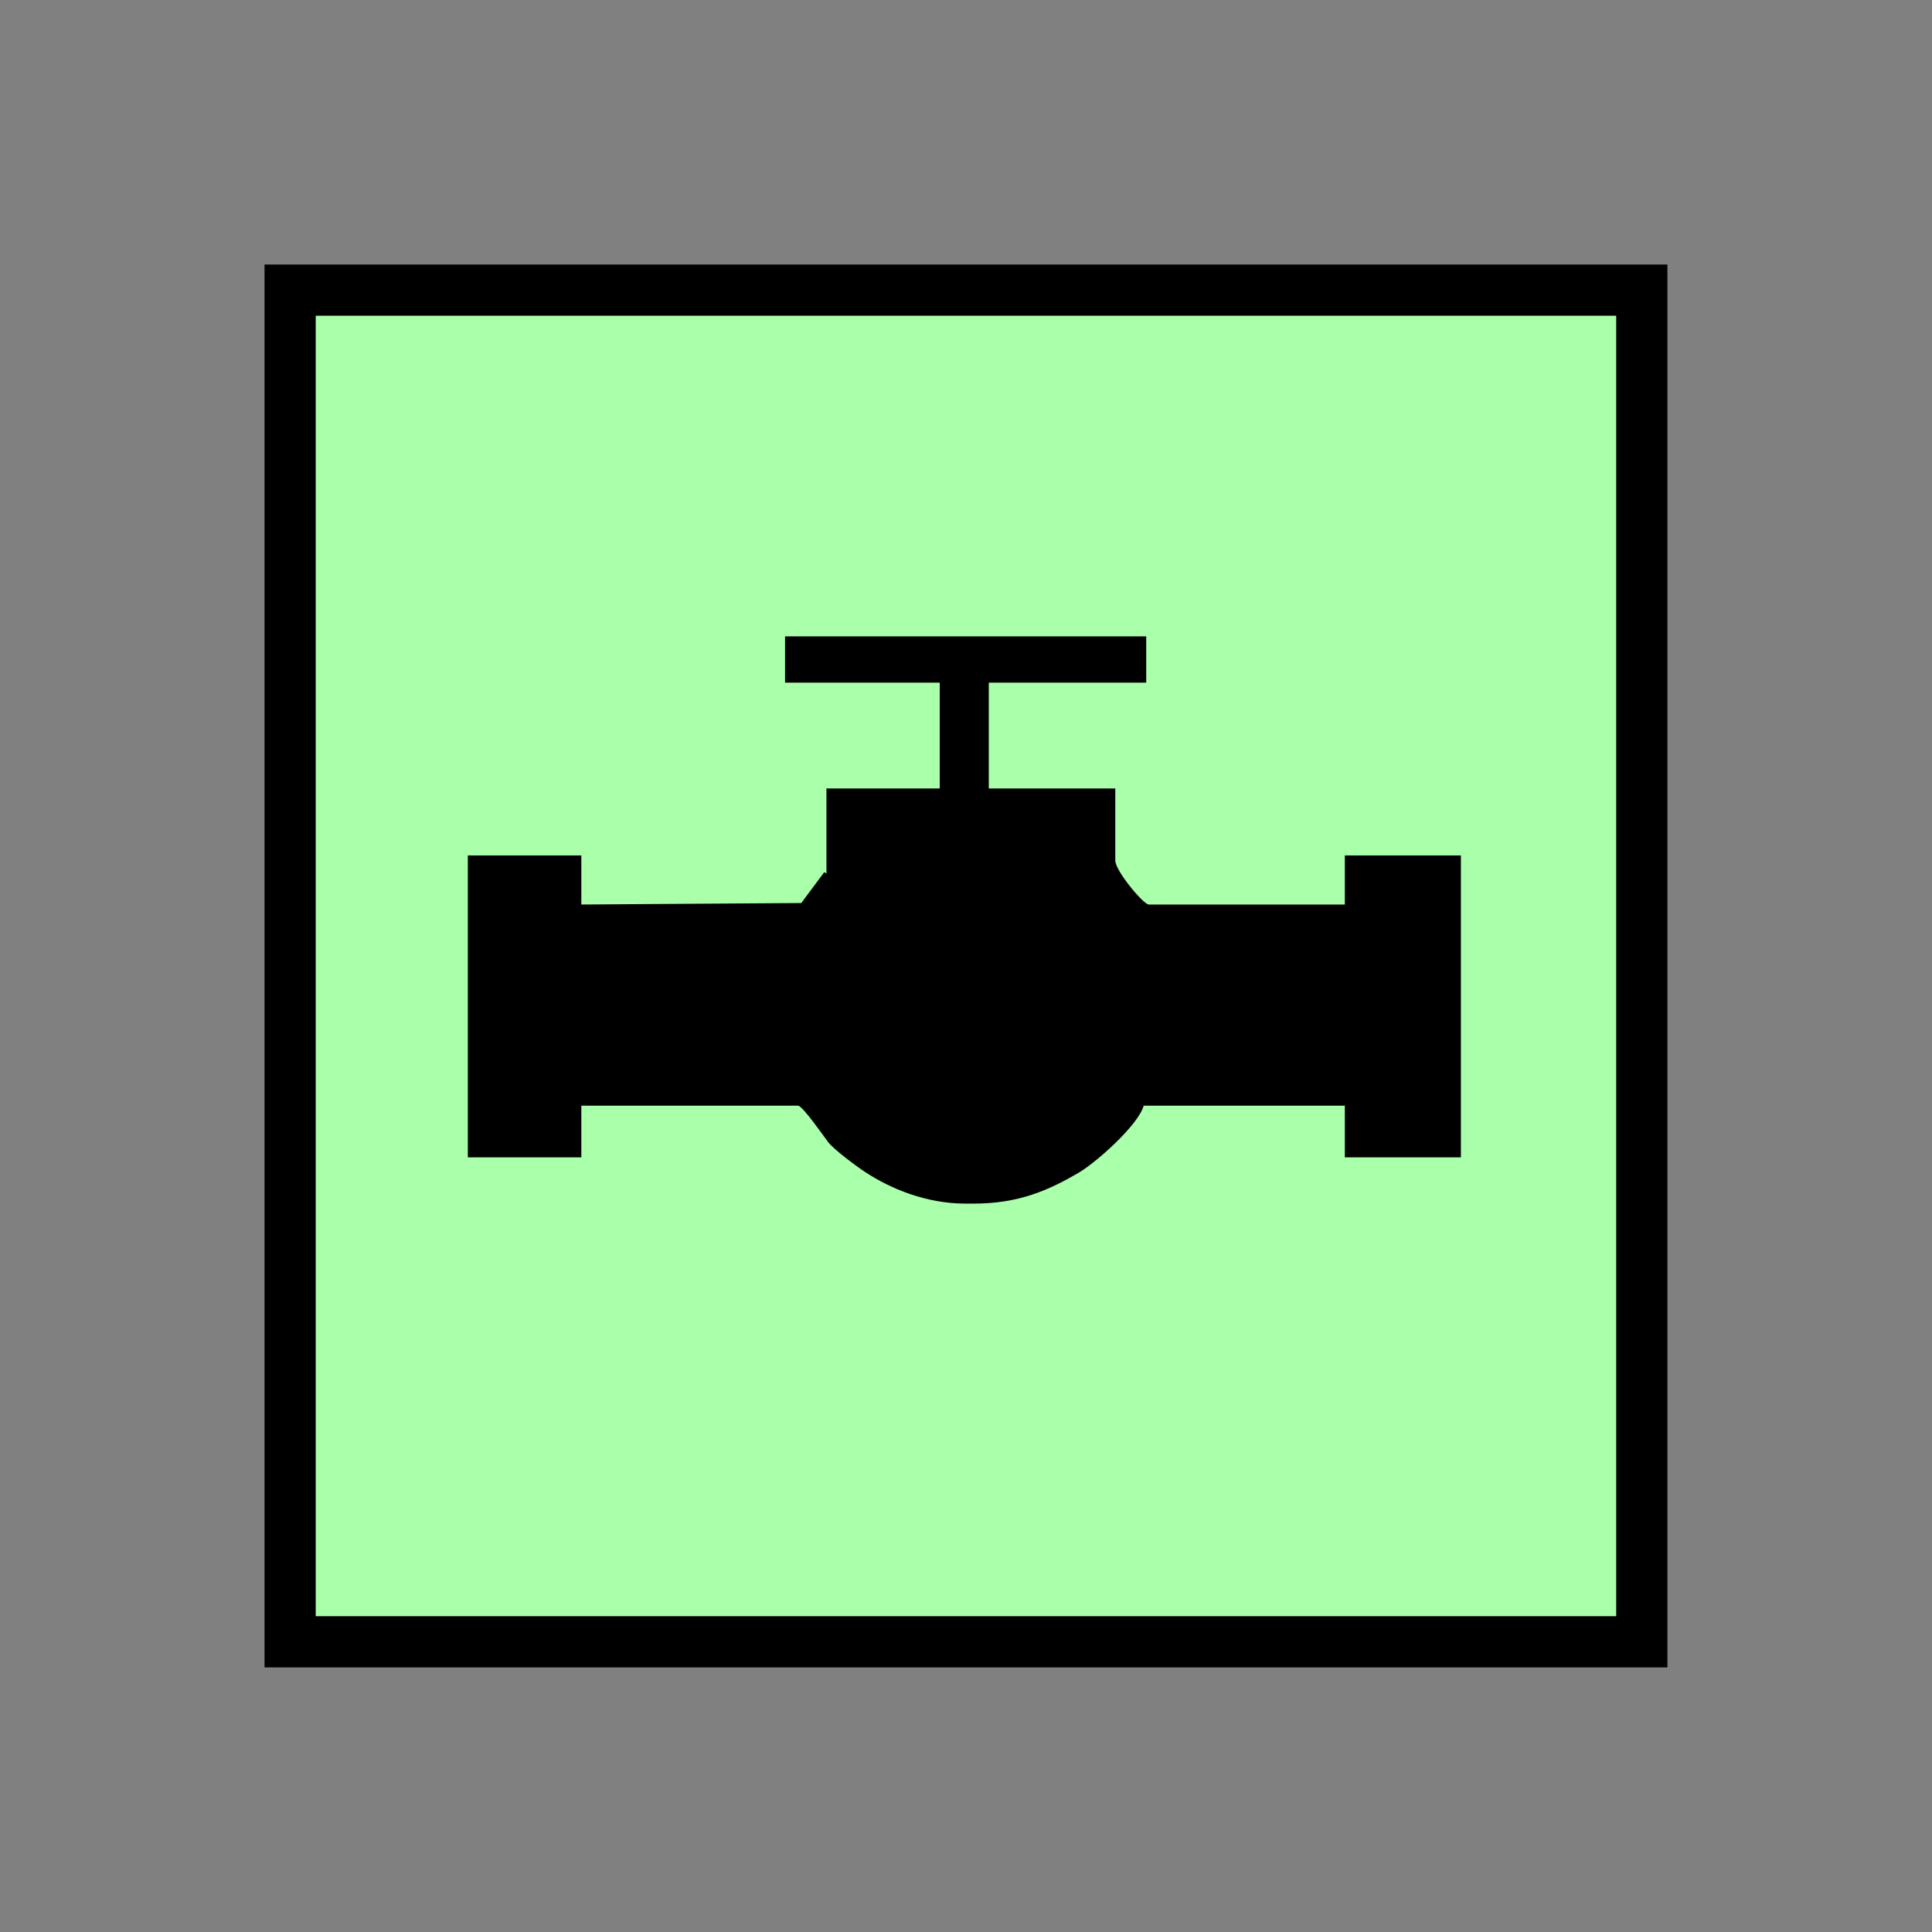 <?xml version="1.0" encoding="UTF-8" standalone="no"?>
<svg
   xmlns:dc="http://purl.org/dc/elements/1.1/"
   xmlns:cc="http://creativecommons.org/ns#"
   xmlns:rdf="http://www.w3.org/1999/02/22-rdf-syntax-ns#"
   xmlns:svg="http://www.w3.org/2000/svg"
   xmlns="http://www.w3.org/2000/svg"
   id="svg11"
   height="95.75mm"
   width="95.75mm"
   version="1.0">
  <rect width="100%" height="100%" fill="#808080" stroke="none"/>
  <defs
     id="defs3">
    <pattern
       y="0"
       x="0"
       height="6"
       width="6"
       patternUnits="userSpaceOnUse"
       id="EMFhbasepattern" />
  </defs>
  <path
     id="path5"
     d="  M 54.345,54.345   L 54.345,307.531   L 307.531,307.531   L 307.531,54.345   L 54.345,54.345   z "
     style="fill:#aaffaa;fill-rule:evenodd;fill-opacity:1;stroke:none;" />
  <path
     id="path7"
     d="  M 54.345,54.345   L 307.531,54.345   L 307.531,307.531   L 54.345,307.531   z "
     style="fill:none;stroke:#000000;stroke-width:9.59px;stroke-linecap:butt;stroke-linejoin:miter;stroke-miterlimit:10;stroke-dasharray:none;stroke-opacity:1;" />
  <path
     id="path9"
     d="  M 214.225,207.112   L 251.907,207.112   L 251.907,216.782   L 273.645,216.782   L 273.645,160.239   L 251.907,160.239   L 251.907,169.43   L 215.184,169.43   C 214.185,169.43 208.91,163.116 208.91,161.198   L 208.91,147.692   L 185.214,147.692   L 185.214,127.871   L 214.704,127.871   L 214.704,119.2   L 147.052,119.2   L 147.052,127.871   L 176.023,127.871   L 176.023,147.692   L 154.804,147.692   L 154.804,163.636   L 154.405,163.356   L 150.089,169.15   L 108.891,169.43   L 108.891,160.239   L 87.632,160.239   L 87.632,216.782   L 108.891,216.782   L 108.891,207.112   L 149.49,207.112   C 150.329,207.112 154.365,212.946 155.164,213.985   C 156.323,215.423 160.399,218.46 162.117,219.579   C 166.752,222.616 173.426,225.453 180.858,225.453   L 182.337,225.453   C 190.808,225.453 196.323,222.976 201.797,219.819   C 205.194,217.901 213.226,210.748 214.225,207.112   z "
     style="fill:#000000;fill-rule:evenodd;fill-opacity:1;stroke:none;" />
</svg>
